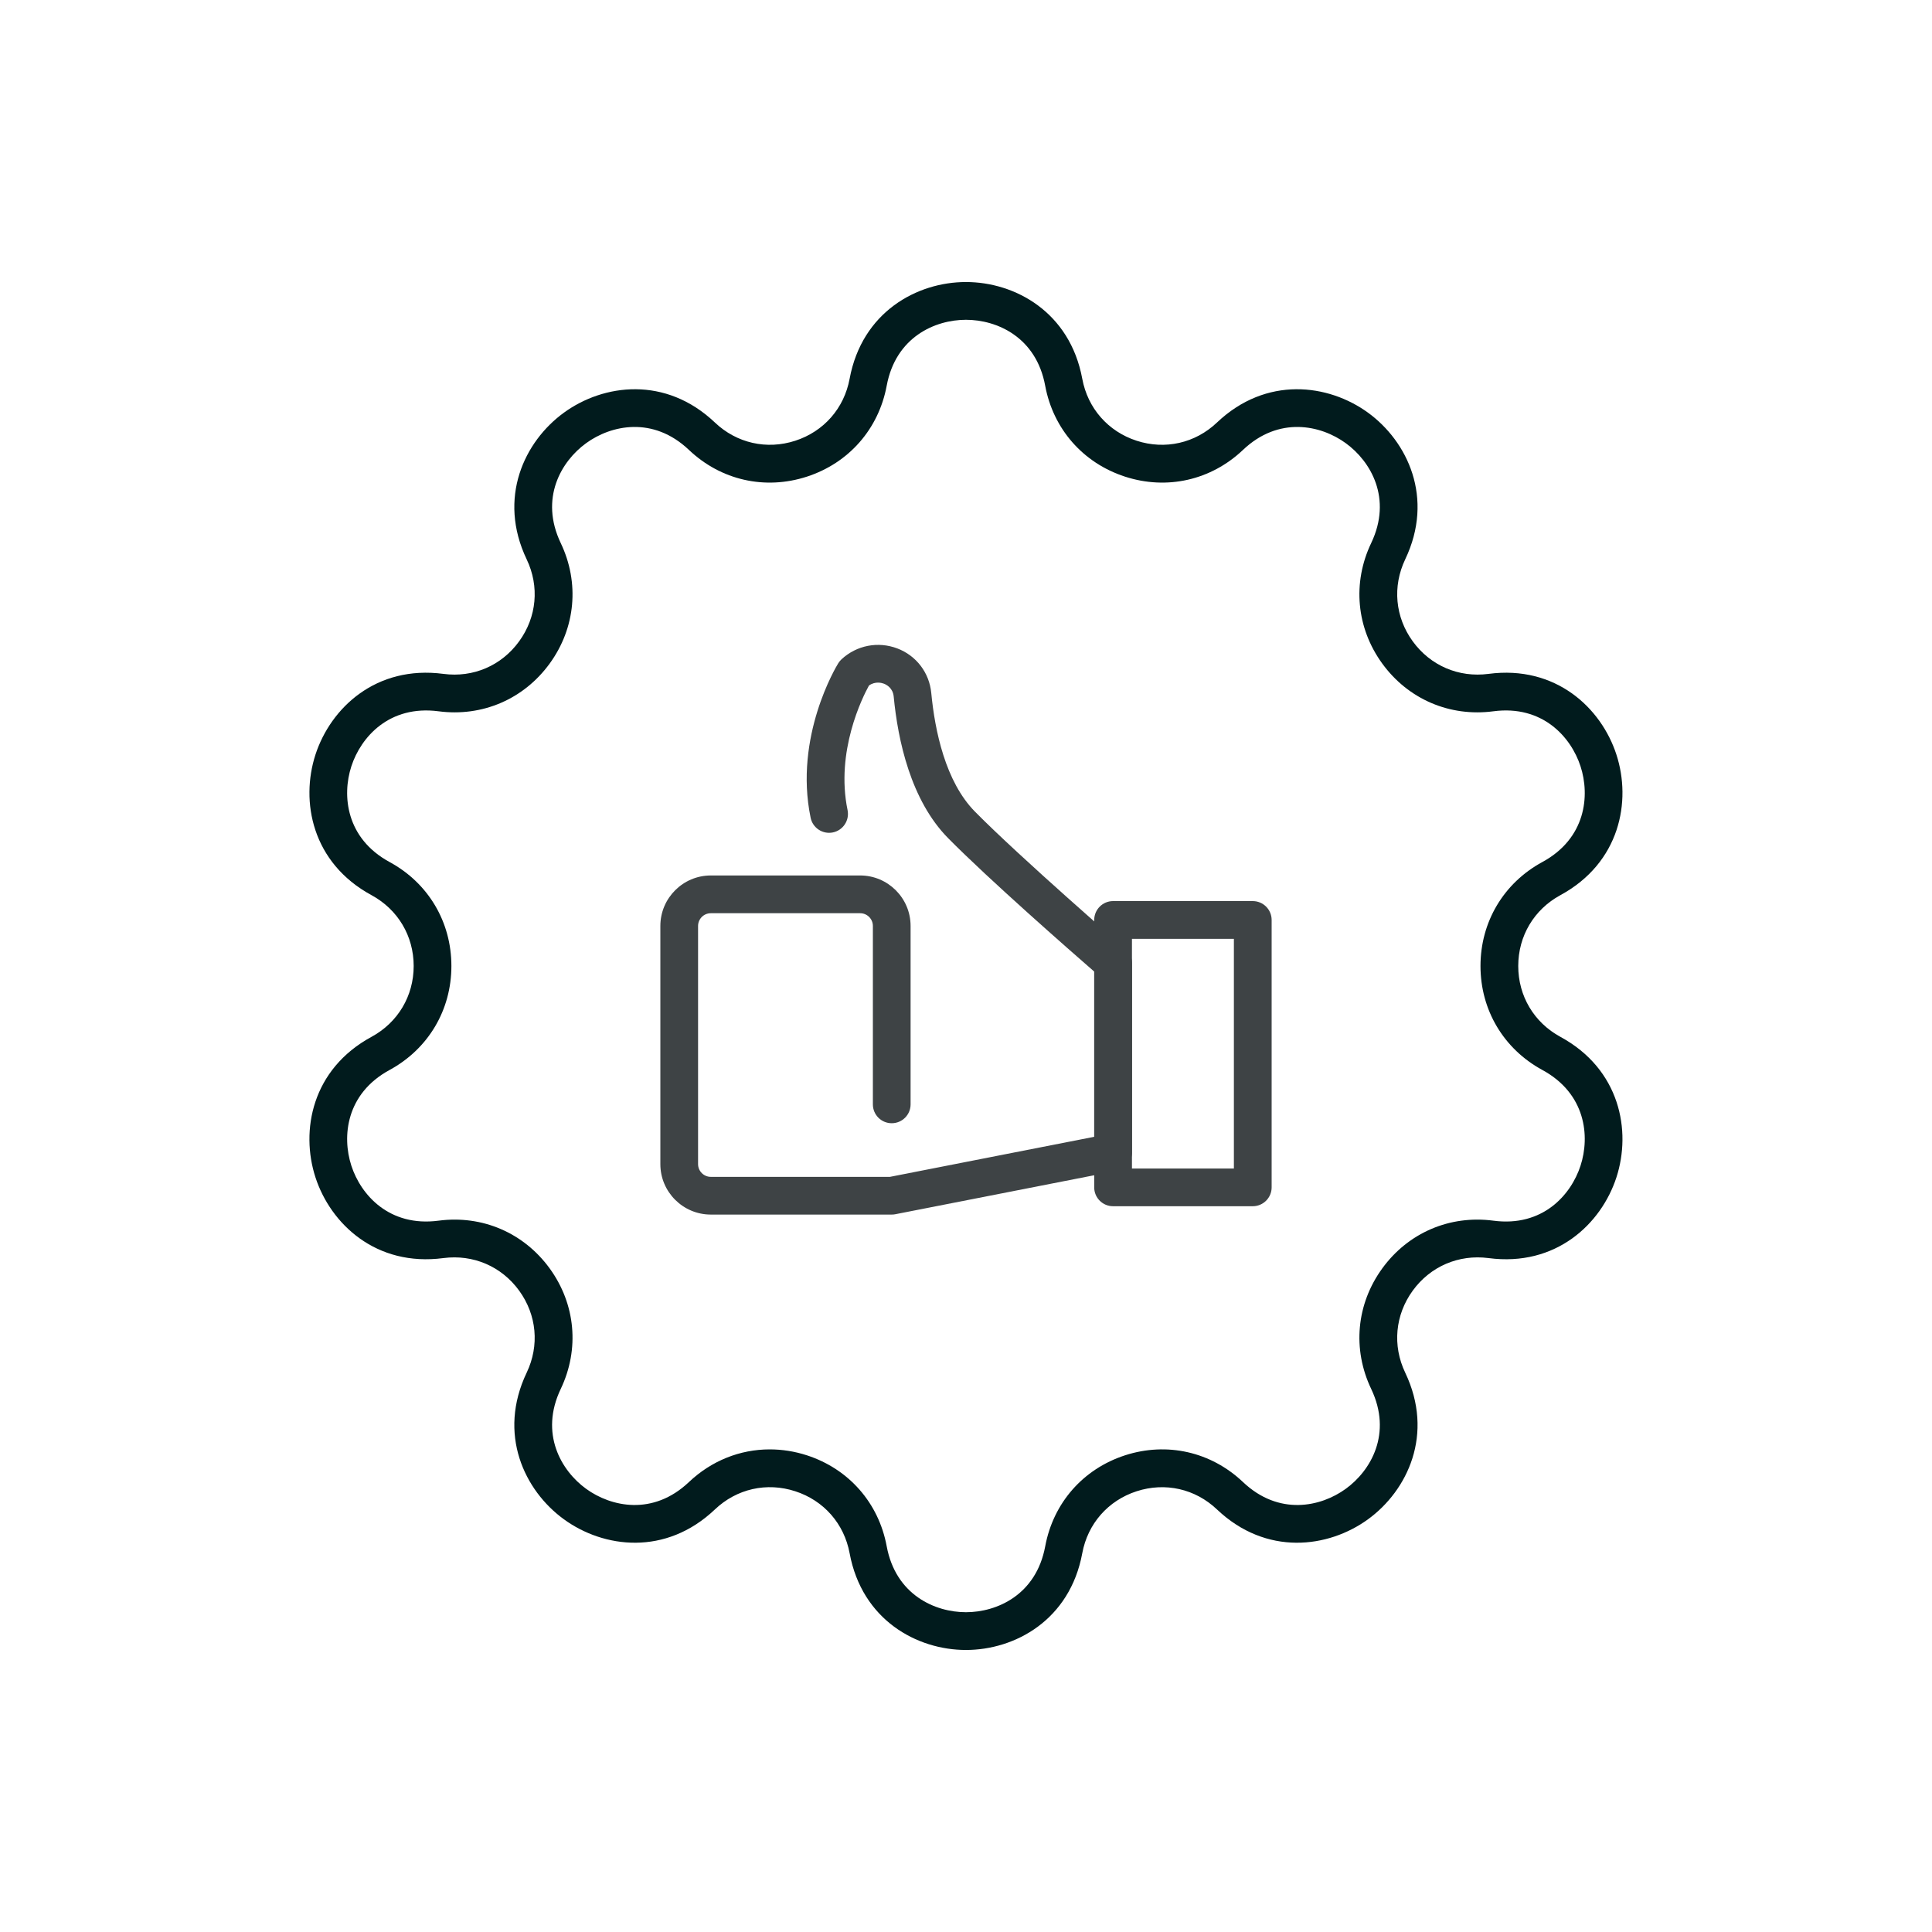 <svg width="50" height="50" viewBox="0 0 50 50" fill="none" xmlns="http://www.w3.org/2000/svg">
<path d="M40.382 26.833C39.7 26.462 39.292 25.777 39.292 25C39.292 24.223 39.7 23.538 40.382 23.167C41.928 22.328 42.225 20.735 41.833 19.53C41.442 18.324 40.265 17.21 38.522 17.44C37.751 17.541 37.019 17.227 36.562 16.598C36.105 15.97 36.033 15.176 36.367 14.475C37.124 12.887 36.428 11.424 35.403 10.679C34.377 9.934 32.771 9.724 31.495 10.935C30.932 11.47 30.154 11.646 29.415 11.406C28.677 11.166 28.151 10.567 28.009 9.803C27.689 8.073 26.266 7.299 24.999 7.299C23.731 7.299 22.309 8.073 21.988 9.803C21.846 10.567 21.321 11.166 20.582 11.406C19.843 11.646 19.065 11.47 18.502 10.935C17.226 9.724 15.62 9.934 14.595 10.679C13.569 11.424 12.873 12.887 13.63 14.475C13.965 15.176 13.892 15.97 13.435 16.598C12.979 17.227 12.247 17.542 11.476 17.44C9.73 17.21 8.556 18.324 8.164 19.53C7.773 20.735 8.069 22.328 9.615 23.167C10.298 23.538 10.706 24.223 10.706 25C10.706 25.777 10.298 26.462 9.615 26.833C8.069 27.672 7.772 29.264 8.164 30.47C8.556 31.675 9.732 32.789 11.476 32.559C12.246 32.459 12.979 32.773 13.435 33.401C13.892 34.03 13.965 34.823 13.63 35.525C12.873 37.113 13.569 38.575 14.595 39.32C15.62 40.065 17.226 40.275 18.502 39.064C19.065 38.529 19.843 38.353 20.582 38.594C21.321 38.834 21.846 39.433 21.988 40.197C22.309 41.927 23.731 42.701 24.999 42.701C26.266 42.701 27.689 41.927 28.009 40.197C28.151 39.433 28.677 38.834 29.415 38.594C30.154 38.354 30.932 38.529 31.495 39.064C32.771 40.275 34.377 40.065 35.403 39.32C36.428 38.575 37.124 37.113 36.367 35.525C36.032 34.824 36.105 34.03 36.562 33.401C37.019 32.773 37.752 32.459 38.522 32.559C40.266 32.79 41.441 31.675 41.833 30.47C42.225 29.264 41.928 27.672 40.382 26.833ZM40.904 30.168C40.657 30.929 39.92 31.759 38.649 31.591C37.518 31.442 36.443 31.904 35.772 32.827C35.102 33.75 34.995 34.915 35.486 35.945C36.037 37.101 35.477 38.06 34.829 38.53C34.182 39 33.097 39.236 32.168 38.355C31.341 37.571 30.199 37.312 29.114 37.664C28.029 38.017 27.258 38.897 27.05 40.019C26.816 41.277 25.799 41.724 24.999 41.724C24.199 41.724 23.182 41.277 22.948 40.019C22.741 38.897 21.969 38.017 20.884 37.664C20.564 37.56 20.24 37.51 19.92 37.51C19.154 37.51 18.414 37.802 17.83 38.355C16.901 39.236 15.816 39 15.168 38.53C14.521 38.06 13.961 37.1 14.512 35.945C15.003 34.915 14.896 33.75 14.226 32.827C13.555 31.904 12.479 31.442 11.349 31.591C10.079 31.758 9.34 30.929 9.093 30.168C8.846 29.407 8.957 28.302 10.082 27.691C11.084 27.146 11.682 26.14 11.682 25C11.682 23.859 11.084 22.853 10.082 22.309C8.957 21.698 8.846 20.593 9.093 19.832C9.341 19.071 10.078 18.242 11.349 18.408C12.48 18.557 13.555 18.095 14.226 17.172C14.896 16.25 15.003 15.084 14.512 14.055C13.961 12.899 14.521 11.94 15.168 11.47C15.816 10.999 16.901 10.763 17.83 11.644C18.657 12.429 19.799 12.688 20.884 12.335C21.968 11.982 22.74 11.102 22.948 9.981C23.182 8.722 24.199 8.276 24.999 8.276C25.799 8.276 26.816 8.722 27.049 9.981C27.257 11.102 28.029 11.982 29.114 12.335C30.199 12.688 31.34 12.429 32.168 11.644C33.096 10.763 34.182 10.999 34.829 11.47C35.476 11.94 36.037 12.899 35.486 14.055C34.995 15.084 35.102 16.25 35.772 17.172C36.443 18.095 37.519 18.557 38.649 18.408C39.918 18.241 40.657 19.071 40.904 19.832C41.152 20.593 41.041 21.698 39.916 22.309C38.914 22.853 38.315 23.859 38.315 25C38.315 26.14 38.914 27.146 39.916 27.691C41.041 28.302 41.152 29.407 40.904 30.168Z" fill="#011B1D"/>
<path d="M32.421 31.217H28.806C28.537 31.217 28.318 30.999 28.318 30.729V23.809C28.318 23.539 28.537 23.32 28.806 23.32H32.421C32.691 23.32 32.91 23.539 32.91 23.809V30.729C32.91 30.998 32.691 31.217 32.421 31.217ZM29.295 30.241H31.933V24.297H29.295V30.241Z" fill="#3E4345"/>
<path d="M23.078 31.433H18.396C17.676 31.433 17.09 30.848 17.09 30.128V23.963C17.09 23.243 17.676 22.657 18.396 22.657H22.26C22.98 22.657 23.566 23.243 23.566 23.963V28.581C23.566 28.851 23.348 29.069 23.078 29.069C22.808 29.069 22.59 28.851 22.59 28.581V23.963C22.59 23.782 22.442 23.634 22.26 23.634H18.396C18.214 23.634 18.066 23.782 18.066 23.963V30.128C18.066 30.309 18.214 30.457 18.396 30.457H23.031L28.319 29.42V25.145C27.701 24.607 25.581 22.75 24.538 21.692C23.569 20.71 23.237 19.157 23.129 18.027C23.108 17.806 22.945 17.721 22.876 17.694C22.824 17.674 22.654 17.624 22.489 17.741C22.32 18.048 21.62 19.445 21.935 20.965C21.989 21.23 21.82 21.488 21.556 21.543C21.292 21.598 21.033 21.427 20.979 21.164C20.543 19.059 21.647 17.241 21.694 17.165C21.718 17.127 21.746 17.093 21.778 17.063C22.171 16.699 22.725 16.592 23.224 16.782C23.715 16.969 24.051 17.41 24.101 17.934C24.194 18.907 24.466 20.229 25.233 21.006C26.41 22.199 29.1 24.53 29.127 24.553C29.234 24.646 29.296 24.781 29.296 24.922V29.822C29.296 30.055 29.13 30.256 28.901 30.301L23.172 31.424C23.141 31.431 23.109 31.433 23.078 31.433Z" fill="#3E4345"/>
</svg>
